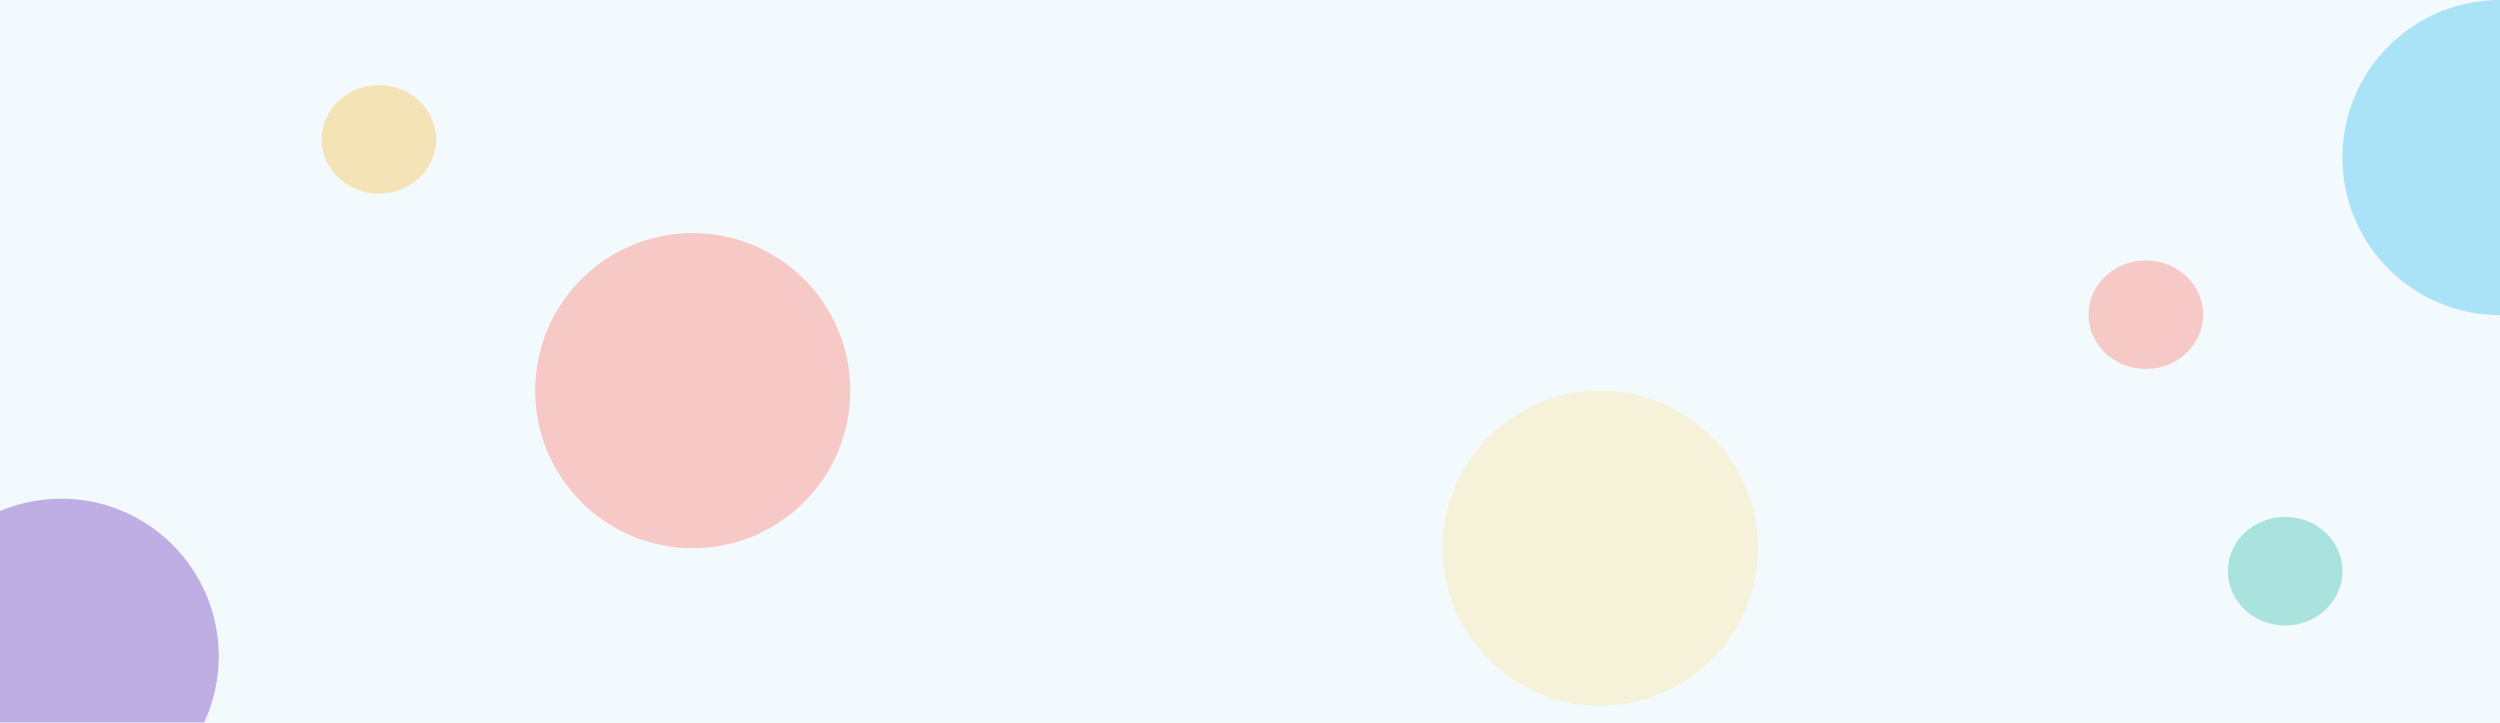 <svg width="100%" height="100%" viewBox="0 0 1920 555" fill="none" xmlns="http://www.w3.org/2000/svg">
<g clip-path="url(#clip0)">
<rect width="1920" height="555" fill="#E6F7FD" fill-opacity="0.5"/>
<g opacity="0.3" filter="url(#filter0_f)">
<ellipse cx="1755" cy="438.672" rx="44" ry="41.672" fill="#01AA93"/>
</g>
<g opacity="0.3" filter="url(#filter1_f)">
<ellipse cx="291" cy="107.022" rx="44" ry="41.672" fill="#FAAD14"/>
</g>
<g opacity="0.3" filter="url(#filter2_f)">
<ellipse cx="1648" cy="241.672" rx="44" ry="41.672" fill="#FF5744"/>
</g>
<g opacity="0.5" filter="url(#filter3_f)">
<circle cx="47" cy="504" r="121" fill="#8C61CB"/>
</g>
<g opacity="0.3" filter="url(#filter4_f)">
<circle cx="1920" cy="121" r="121" fill="#00ADE6"/>
</g>
<g opacity="0.3" filter="url(#filter5_f)">
<circle cx="1229" cy="421" r="121" fill="#FAE184"/>
</g>
<g opacity="0.3" filter="url(#filter6_f)">
<circle cx="532" cy="300" r="121" fill="#FF5744"/>
</g>
</g>
<defs>
<filter id="filter0_f" x="1636" y="322" width="238" height="233.345" filterUnits="userSpaceOnUse" color-interpolation-filters="sRGB">
<feFlood flood-opacity="0" result="BackgroundImageFix"/>
<feBlend mode="normal" in="SourceGraphic" in2="BackgroundImageFix" result="shape"/>
<feGaussianBlur stdDeviation="37.5" result="effect1_foregroundBlur"/>
</filter>
<filter id="filter1_f" x="172" y="-9.65" width="238" height="233.345" filterUnits="userSpaceOnUse" color-interpolation-filters="sRGB">
<feFlood flood-opacity="0" result="BackgroundImageFix"/>
<feBlend mode="normal" in="SourceGraphic" in2="BackgroundImageFix" result="shape"/>
<feGaussianBlur stdDeviation="37.5" result="effect1_foregroundBlur"/>
</filter>
<filter id="filter2_f" x="1529" y="125" width="238" height="233.345" filterUnits="userSpaceOnUse" color-interpolation-filters="sRGB">
<feFlood flood-opacity="0" result="BackgroundImageFix"/>
<feBlend mode="normal" in="SourceGraphic" in2="BackgroundImageFix" result="shape"/>
<feGaussianBlur stdDeviation="37.5" result="effect1_foregroundBlur"/>
</filter>
<filter id="filter3_f" x="-114" y="343" width="322" height="322" filterUnits="userSpaceOnUse" color-interpolation-filters="sRGB">
<feFlood flood-opacity="0" result="BackgroundImageFix"/>
<feBlend mode="normal" in="SourceGraphic" in2="BackgroundImageFix" result="shape"/>
<feGaussianBlur stdDeviation="20" result="effect1_foregroundBlur"/>
</filter>
<filter id="filter4_f" x="1769" y="-30" width="302" height="302" filterUnits="userSpaceOnUse" color-interpolation-filters="sRGB">
<feFlood flood-opacity="0" result="BackgroundImageFix"/>
<feBlend mode="normal" in="SourceGraphic" in2="BackgroundImageFix" result="shape"/>
<feGaussianBlur stdDeviation="15" result="effect1_foregroundBlur"/>
</filter>
<filter id="filter5_f" x="1088" y="280" width="282" height="282" filterUnits="userSpaceOnUse" color-interpolation-filters="sRGB">
<feFlood flood-opacity="0" result="BackgroundImageFix"/>
<feBlend mode="normal" in="SourceGraphic" in2="BackgroundImageFix" result="shape"/>
<feGaussianBlur stdDeviation="10" result="effect1_foregroundBlur"/>
</filter>
<filter id="filter6_f" x="371" y="139" width="322" height="322" filterUnits="userSpaceOnUse" color-interpolation-filters="sRGB">
<feFlood flood-opacity="0" result="BackgroundImageFix"/>
<feBlend mode="normal" in="SourceGraphic" in2="BackgroundImageFix" result="shape"/>
<feGaussianBlur stdDeviation="20" result="effect1_foregroundBlur"/>
</filter>
<clipPath id="clip0">
<rect width="1920" height="555" fill="white"/>
</clipPath>
</defs>
</svg>
